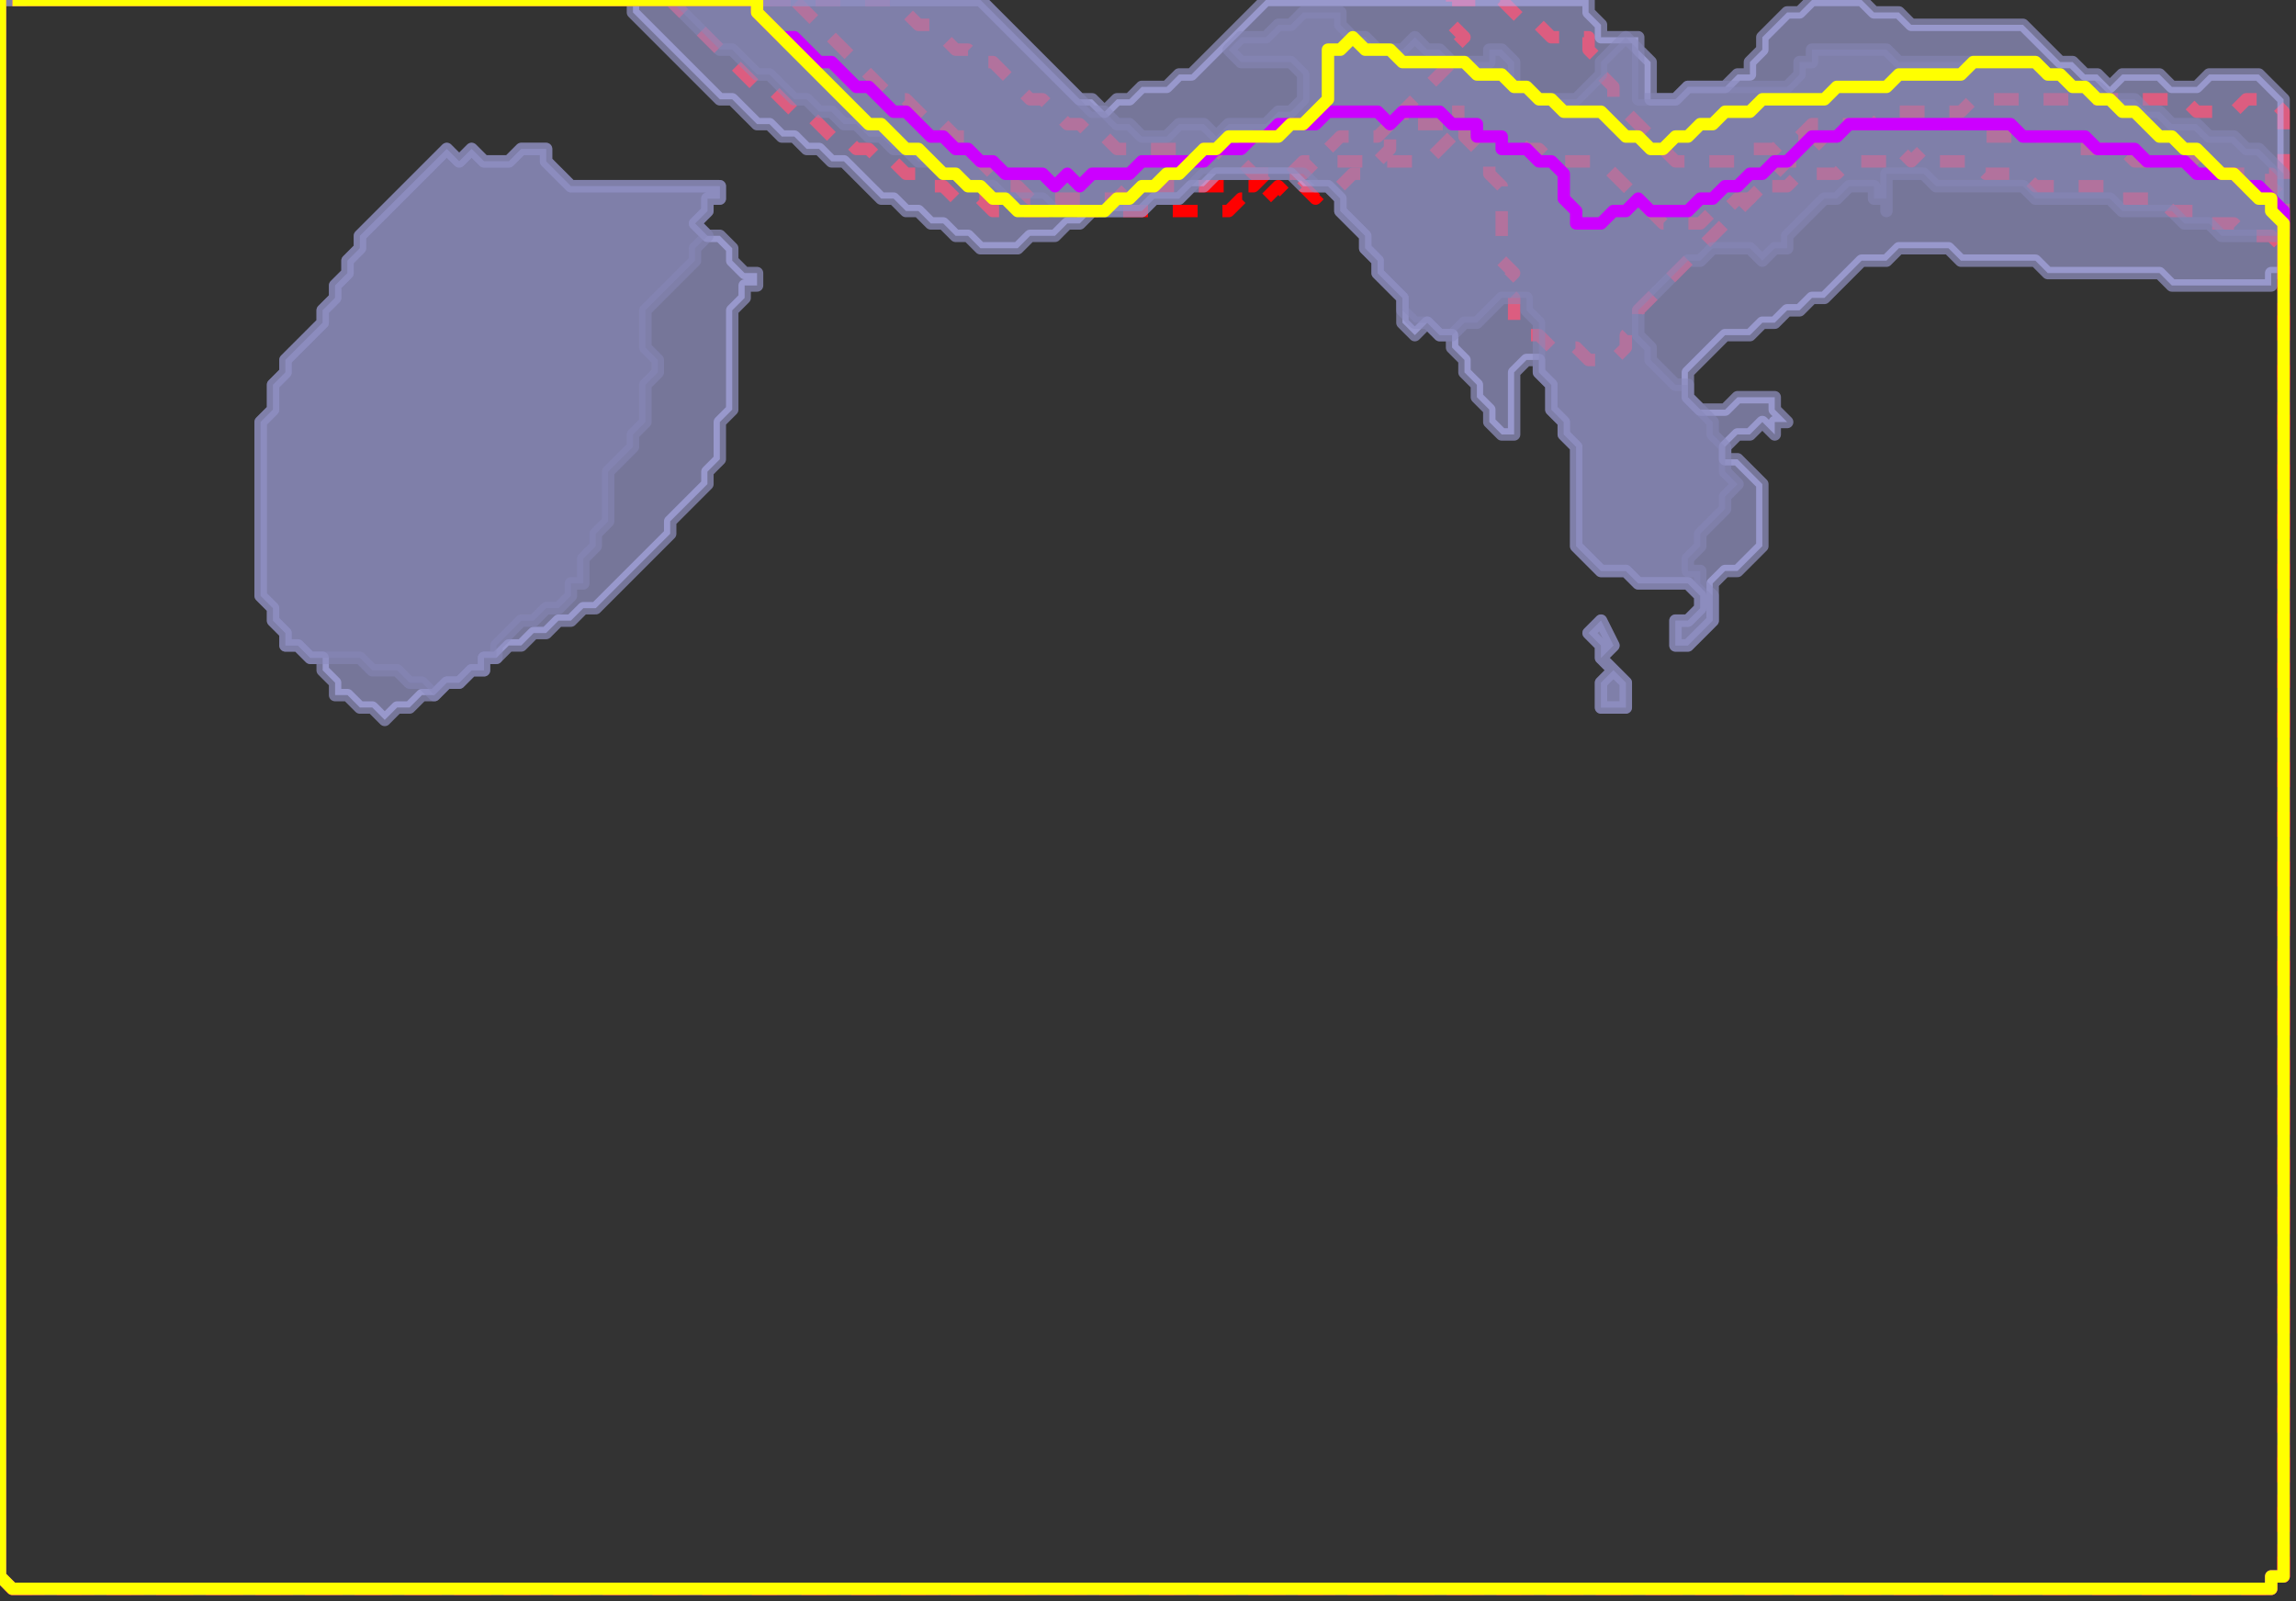 <?xml version="1.0" standalone="no"?>
<!DOCTYPE svg PUBLIC "-//W3C//DTD SVG 1.1//EN"
  "http://www.w3.org/Graphics/SVG/1.1/DTD/svg11.dtd">
<svg width="185" height="129" 
     xmlns="http://www.w3.org/2000/svg" xmlns:xlink= "http://www.w3.org/1999/xlink" version="1.1">

<rect width="100%" height="100%" fill="#333333" stroke="none"/>

<path stroke-dasharray="2,2" fill = "none" d="M0,0
            L0, 1
            L0, 2
            L0, 3
            L0, 4
            L0, 5
            L0, 6
            L0, 7
            L0, 8
            L0, 9
            L0, 10
            L0, 11
            L0, 12
            L0, 13
            L0, 14
            L0, 15
            L0, 16
            L0, 17
            L0, 18
            L0, 19
            L0, 20
            L0, 21
            L0, 22
            L0, 23
            L0, 24
            L0, 25
            L0, 26
            L0, 27
            L0, 28
            L0, 29
            L0, 30
            L0, 31
            L0, 32
            L0, 33
            L0, 34
            L0, 35
            L0, 36
            L0, 37
            L0, 38
            L0, 39
            L0, 40
            L0, 41
            L0, 42
            L0, 43
            L0, 44
            L0, 45
            L0, 46
            L0, 47
            L0, 48
            L0, 49
            L0, 50
            L0, 51
            L0, 52
            L0, 53
            L0, 54
            L0, 55
            L0, 56
            L0, 57
            L0, 58
            L0, 59
            L0, 60
            L0, 61
            L0, 62
            L0, 63
            L0, 64
            L0, 65
            L0, 66
            L0, 67
            L0, 68
            L0, 69
            L0, 70
            L0, 71
            L0, 72
            L0, 73
            L0, 74
            L0, 75
            L0, 76
            L0, 77
            L0, 78
            L0, 79
            L0, 80
            L0, 81
            L0, 82
            L0, 83
            L0, 84
            L0, 85
            L0, 86
            L0, 87
            L0, 88
            L0, 89
            L0, 90
            L0, 91
            L0, 92
            L0, 93
            L0, 94
            L0, 95
            L0, 96
            L0, 97
            L0, 98
            L0, 99
            L0, 100
            L0, 101
            L0, 102
            L0, 103
            L0, 104
            L0, 105
            L0, 106
            L0, 107
            L0, 108
            L0, 109
            L0, 110
            L0, 111
            L0, 112
            L0, 113
            L0, 114
            L0, 115
            L0, 116
            L0, 117
            L0, 118
            L0, 119
            L0, 120
            L0, 121
            L0, 122
            L0, 123
            L0, 124
            L0, 125
            L0, 126
            L0, 127
            L0, 127
            L1, 128
            L2, 128
            L3, 128
            L4, 128
            L5, 128
            L6, 128
            L7, 128
            L8, 128
            L9, 128
            L10, 128
            L11, 128
            L12, 128
            L13, 128
            L14, 128
            L15, 128
            L16, 128
            L17, 128
            L18, 128
            L19, 128
            L20, 128
            L21, 128
            L22, 128
            L23, 128
            L24, 128
            L25, 128
            L26, 128
            L27, 128
            L28, 128
            L29, 128
            L30, 128
            L31, 128
            L32, 128
            L33, 128
            L34, 128
            L35, 128
            L36, 128
            L37, 128
            L38, 128
            L39, 128
            L40, 128
            L41, 128
            L42, 128
            L43, 128
            L44, 128
            L45, 128
            L46, 128
            L47, 128
            L48, 128
            L49, 128
            L50, 128
            L51, 128
            L52, 128
            L53, 128
            L54, 128
            L55, 128
            L56, 128
            L57, 128
            L58, 128
            L59, 128
            L60, 128
            L61, 128
            L62, 128
            L63, 128
            L64, 128
            L65, 128
            L66, 128
            L67, 128
            L68, 128
            L69, 128
            L70, 128
            L71, 128
            L72, 128
            L73, 128
            L74, 128
            L75, 128
            L76, 128
            L77, 128
            L78, 128
            L79, 128
            L80, 128
            L81, 128
            L82, 128
            L83, 128
            L84, 128
            L85, 128
            L86, 128
            L87, 128
            L88, 128
            L89, 128
            L90, 128
            L91, 128
            L92, 128
            L93, 128
            L94, 128
            L95, 128
            L96, 128
            L97, 128
            L98, 128
            L99, 128
            L100, 128
            L101, 128
            L102, 128
            L103, 128
            L104, 128
            L105, 128
            L106, 128
            L107, 128
            L108, 128
            L109, 128
            L110, 128
            L111, 128
            L112, 128
            L113, 128
            L114, 128
            L115, 128
            L116, 128
            L117, 128
            L118, 128
            L119, 128
            L120, 128
            L121, 128
            L122, 128
            L123, 128
            L124, 128
            L125, 128
            L126, 128
            L127, 128
            L128, 128
            L129, 128
            L130, 128
            L131, 128
            L132, 128
            L133, 128
            L134, 128
            L135, 128
            L136, 128
            L137, 128
            L138, 128
            L139, 128
            L140, 128
            L141, 128
            L142, 128
            L143, 128
            L144, 128
            L145, 128
            L146, 128
            L147, 128
            L148, 128
            L149, 128
            L150, 128
            L151, 128
            L152, 128
            L153, 128
            L154, 128
            L155, 128
            L156, 128
            L157, 128
            L158, 128
            L159, 128
            L160, 128
            L161, 128
            L162, 128
            L163, 128
            L164, 128
            L165, 128
            L166, 128
            L167, 128
            L168, 128
            L169, 128
            L170, 128
            L171, 128
            L172, 128
            L173, 128
            L174, 128
            L175, 128
            L176, 128
            L177, 128
            L178, 128
            L179, 128
            L180, 128
            L181, 128
            L182, 128
            L183, 128
            L183, 127
            L184, 127
            L184, 126
            L184, 125
            L184, 124
            L184, 123
            L184, 122
            L184, 121
            L184, 120
            L184, 119
            L184, 118
            L184, 117
            L184, 116
            L184, 115
            L184, 114
            L184, 113
            L184, 112
            L184, 111
            L184, 110
            L184, 109
            L184, 108
            L184, 107
            L184, 106
            L184, 105
            L184, 104
            L184, 103
            L184, 102
            L184, 101
            L184, 100
            L184, 99
            L184, 98
            L184, 97
            L184, 96
            L184, 95
            L184, 94
            L184, 93
            L184, 92
            L184, 91
            L184, 90
            L184, 89
            L184, 88
            L184, 87
            L184, 86
            L184, 85
            L184, 84
            L184, 83
            L184, 82
            L184, 81
            L184, 80
            L184, 79
            L184, 78
            L184, 77
            L184, 76
            L184, 75
            L184, 74
            L184, 73
            L184, 72
            L184, 71
            L184, 70
            L184, 69
            L184, 68
            L184, 67
            L184, 66
            L184, 65
            L184, 64
            L184, 63
            L184, 62
            L184, 61
            L184, 60
            L184, 59
            L184, 58
            L184, 57
            L184, 56
            L184, 55
            L184, 54
            L184, 53
            L184, 52
            L184, 51
            L184, 50
            L184, 49
            L184, 48
            L184, 47
            L184, 46
            L184, 45
            L184, 44
            L184, 43
            L184, 42
            L184, 41
            L184, 40
            L184, 39
            L184, 38
            L184, 37
            L184, 36
            L184, 35
            L184, 34
            L184, 33
            L184, 32
            L184, 31
            L184, 30
            L184, 29
            L184, 28
            L184, 27
            L184, 26
            L184, 25
            L184, 24
            L184, 23
            L184, 22
            L184, 21
            L184, 20
            L184, 19
            L184, 18
            L184, 17
            L184, 16
            L183, 15
            L183, 14
            L182, 14
            L181, 14
            L180, 14
            L179, 14
            L178, 14
            L177, 13
            L176, 13
            L175, 13
            L174, 13
            L173, 13
            L172, 13
            L171, 12
            L170, 12
            L169, 12
            L168, 12
            L167, 12
            L166, 11
            L165, 11
            L164, 11
            L163, 11
            L162, 11
            L161, 11
            L160, 11
            L159, 10
            L158, 10
            L157, 10
            L156, 10
            L155, 10
            L154, 10
            L153, 10
            L152, 10
            L151, 10
            L150, 10
            L149, 10
            L148, 10
            L147, 10
            L146, 10
            L145, 11
            L144, 11
            L143, 12
            L142, 12
            L141, 12
            L140, 13
            L139, 13
            L138, 13
            L137, 13
            L136, 13
            L135, 13
            L134, 12
            L133, 11
            L132, 10
            L131, 9
            L130, 8
            L130, 7
            L129, 6
            L129, 5
            L128, 4
            L128, 3
            L127, 3
            L126, 3
            L125, 3
            L124, 2
            L123, 2
            L122, 1
            L121, 0
            L120, 0
            L119, 0
            L118, 0
            L117, 0
            L117, 0
            L117, 1
            L117, 2
            L118, 3
            L117, 4
            L117, 5
            L116, 6
            L115, 7
            L115, 7
            L114, 8
            L113, 9
            L113, 10
            L112, 11
            L112, 12
            L111, 13
            L110, 14
            L109, 14
            L108, 15
            L107, 15
            L106, 16
            L105, 15
            L104, 16
            L103, 15
            L102, 16
            L101, 16
            L100, 16
            L99, 17
            L98, 17
            L97, 17
            L96, 17
            L95, 17
            L94, 17
            L93, 17
            L92, 17
            L91, 17
            L90, 17
            L89, 17
            L88, 17
            L87, 17
            L86, 17
            L85, 17
            L84, 17
            L83, 17
            L82, 17
            L81, 17
            L80, 17
            L79, 16
            L78, 16
            L77, 16
            L76, 15
            L75, 15
            L74, 14
            L73, 14
            L72, 13
            L71, 13
            L70, 12
            L69, 12
            L68, 11
            L67, 11
            L66, 10
            L65, 9
            L64, 9
            L63, 8
            L62, 7
            L61, 7
            L60, 6
            L59, 5
            L58, 4
            L57, 3
            L56, 2
            L55, 1
            L54, 0
            L53, 0
            L52, 0
            L51, 0
            L50, 0
            L49, 0
            L48, 0
            L47, 0
            L46, 0
            L45, 0
            L44, 0
            L43, 0
            L42, 0
            L41, 0
            L40, 0
            L39, 0
            L38, 0
            L37, 0
            L36, 0
            L35, 0
            L34, 0
            L33, 0
            L32, 0
            L31, 0
            L30, 0
            L29, 0
            L28, 0
            L27, 0
            L26, 0
            L25, 0
            L24, 0
            L23, 0
            L22, 0
            L21, 0
            L20, 0
            L19, 0
            L18, 0
            L17, 0
            L16, 0
            L15, 0
            L14, 0
            L13, 0
            L12, 0
            L11, 0
            L10, 0
            L9, 0
            L8, 0
            L7, 0
            L6, 0
            L5, 0
            L4, 0
            L3, 0
            L1, 0
            L1, 0"
            stroke = "red" stroke-width = "1" stroke-linejoin="round"/>
<path stroke-dasharray="2,2" fill = "none" d="M0,1
            L0, 2
            L0, 3
            L0, 4
            L0, 5
            L0, 6
            L0, 7
            L0, 8
            L0, 9
            L0, 10
            L0, 11
            L0, 12
            L0, 13
            L0, 14
            L0, 15
            L0, 16
            L0, 17
            L0, 18
            L0, 19
            L0, 20
            L0, 21
            L0, 22
            L0, 23
            L0, 24
            L0, 25
            L0, 26
            L0, 27
            L0, 28
            L0, 29
            L0, 30
            L0, 31
            L0, 32
            L0, 33
            L0, 34
            L0, 35
            L0, 36
            L0, 37
            L0, 38
            L0, 39
            L0, 40
            L0, 41
            L0, 42
            L0, 43
            L0, 44
            L0, 45
            L0, 46
            L0, 47
            L0, 48
            L0, 49
            L0, 50
            L0, 51
            L0, 52
            L0, 53
            L0, 54
            L0, 55
            L0, 56
            L0, 57
            L0, 58
            L0, 59
            L0, 60
            L0, 61
            L0, 62
            L0, 63
            L0, 64
            L0, 65
            L0, 66
            L0, 67
            L0, 68
            L0, 69
            L0, 70
            L0, 71
            L0, 72
            L0, 73
            L0, 74
            L0, 75
            L0, 76
            L0, 77
            L0, 78
            L0, 79
            L0, 80
            L0, 81
            L0, 82
            L0, 83
            L0, 84
            L0, 85
            L0, 86
            L0, 87
            L0, 88
            L0, 89
            L0, 90
            L0, 91
            L0, 92
            L0, 93
            L0, 94
            L0, 95
            L0, 96
            L0, 97
            L0, 98
            L0, 99
            L0, 100
            L0, 101
            L0, 102
            L0, 103
            L0, 104
            L0, 105
            L0, 106
            L0, 107
            L0, 108
            L0, 109
            L0, 110
            L0, 111
            L0, 112
            L0, 113
            L0, 114
            L0, 115
            L0, 116
            L0, 117
            L0, 118
            L0, 119
            L0, 120
            L0, 121
            L0, 122
            L0, 123
            L0, 124
            L0, 125
            L0, 126
            L0, 127
            L0, 127
            L1, 128
            L2, 128
            L3, 128
            L4, 128
            L5, 128
            L6, 128
            L7, 128
            L8, 128
            L9, 128
            L10, 128
            L11, 128
            L12, 128
            L13, 128
            L14, 128
            L15, 128
            L16, 128
            L17, 128
            L18, 128
            L19, 128
            L20, 128
            L21, 128
            L22, 128
            L23, 128
            L24, 128
            L25, 128
            L26, 128
            L27, 128
            L28, 128
            L29, 128
            L30, 128
            L31, 128
            L32, 128
            L33, 128
            L34, 128
            L35, 128
            L36, 128
            L37, 128
            L38, 128
            L39, 128
            L40, 128
            L41, 128
            L42, 128
            L43, 128
            L44, 128
            L45, 128
            L46, 128
            L47, 128
            L48, 128
            L49, 128
            L50, 128
            L51, 128
            L52, 128
            L53, 128
            L54, 128
            L55, 128
            L56, 128
            L57, 128
            L58, 128
            L59, 128
            L60, 128
            L61, 128
            L62, 128
            L63, 128
            L64, 128
            L65, 128
            L66, 128
            L67, 128
            L68, 128
            L69, 128
            L70, 128
            L71, 128
            L72, 128
            L73, 128
            L74, 128
            L75, 128
            L76, 128
            L77, 128
            L78, 128
            L79, 128
            L80, 128
            L81, 128
            L82, 128
            L83, 128
            L84, 128
            L85, 128
            L86, 128
            L87, 128
            L88, 128
            L89, 128
            L90, 128
            L91, 128
            L92, 128
            L93, 128
            L94, 128
            L95, 128
            L96, 128
            L97, 128
            L98, 128
            L99, 128
            L100, 128
            L101, 128
            L102, 128
            L103, 128
            L104, 128
            L105, 128
            L106, 128
            L107, 128
            L108, 128
            L109, 128
            L110, 128
            L111, 128
            L112, 128
            L113, 128
            L114, 128
            L115, 128
            L116, 128
            L117, 128
            L118, 128
            L119, 128
            L120, 128
            L121, 128
            L122, 128
            L123, 128
            L124, 128
            L125, 128
            L126, 128
            L127, 128
            L128, 128
            L129, 128
            L130, 128
            L131, 128
            L132, 128
            L133, 128
            L134, 128
            L135, 128
            L136, 128
            L137, 128
            L138, 128
            L139, 128
            L140, 128
            L141, 128
            L142, 128
            L143, 128
            L144, 128
            L145, 128
            L146, 128
            L147, 128
            L148, 128
            L149, 128
            L150, 128
            L151, 128
            L152, 128
            L153, 128
            L154, 128
            L155, 128
            L156, 128
            L157, 128
            L158, 128
            L159, 128
            L160, 128
            L161, 128
            L162, 128
            L163, 128
            L164, 128
            L165, 128
            L166, 128
            L167, 128
            L168, 128
            L169, 128
            L170, 128
            L171, 128
            L172, 128
            L173, 128
            L174, 128
            L175, 128
            L176, 128
            L177, 128
            L178, 128
            L179, 128
            L180, 128
            L181, 128
            L182, 128
            L183, 128
            L183, 127
            L184, 127
            L184, 126
            L184, 125
            L184, 124
            L184, 123
            L184, 122
            L184, 121
            L184, 120
            L184, 119
            L184, 118
            L184, 117
            L184, 116
            L184, 115
            L184, 114
            L184, 113
            L184, 112
            L184, 111
            L184, 110
            L184, 109
            L184, 108
            L184, 107
            L184, 106
            L184, 105
            L184, 104
            L184, 103
            L184, 102
            L184, 101
            L184, 100
            L184, 99
            L184, 98
            L184, 97
            L184, 96
            L184, 95
            L184, 94
            L184, 93
            L184, 92
            L184, 91
            L184, 90
            L184, 89
            L184, 88
            L184, 87
            L184, 86
            L184, 85
            L184, 84
            L184, 83
            L184, 82
            L184, 81
            L184, 80
            L184, 79
            L184, 78
            L184, 77
            L184, 76
            L184, 75
            L184, 74
            L184, 73
            L184, 72
            L184, 71
            L184, 70
            L184, 69
            L184, 68
            L184, 67
            L184, 66
            L184, 65
            L184, 64
            L184, 63
            L184, 62
            L184, 61
            L184, 60
            L184, 59
            L184, 58
            L184, 57
            L184, 56
            L184, 55
            L184, 54
            L184, 53
            L184, 52
            L184, 51
            L184, 50
            L184, 49
            L184, 48
            L184, 47
            L184, 46
            L184, 45
            L184, 44
            L184, 43
            L184, 42
            L184, 41
            L184, 40
            L184, 39
            L184, 38
            L184, 37
            L184, 36
            L184, 35
            L184, 34
            L184, 33
            L184, 32
            L184, 31
            L184, 30
            L184, 29
            L184, 28
            L184, 27
            L184, 26
            L184, 25
            L184, 24
            L184, 23
            L184, 22
            L184, 21
            L184, 20
            L184, 19
            L184, 18
            L184, 17
            L184, 16
            L184, 15
            L184, 14
            L184, 13
            L184, 12
            L184, 11
            L184, 10
            L184, 9
            L183, 8
            L183, 8
            L182, 8
            L181, 8
            L180, 9
            L179, 9
            L178, 9
            L177, 9
            L176, 8
            L175, 8
            L174, 8
            L173, 8
            L172, 8
            L171, 8
            L170, 8
            L169, 8
            L168, 8
            L167, 8
            L166, 8
            L165, 8
            L164, 8
            L163, 8
            L162, 8
            L161, 8
            L160, 8
            L159, 8
            L158, 9
            L157, 9
            L156, 9
            L155, 9
            L154, 9
            L153, 9
            L152, 9
            L151, 10
            L150, 10
            L149, 10
            L148, 11
            L147, 11
            L146, 12
            L145, 13
            L144, 13
            L143, 14
            L142, 15
            L141, 16
            L140, 17
            L139, 18
            L138, 19
            L137, 20
            L136, 21
            L135, 22
            L134, 23
            L134, 23
            L133, 24
            L132, 25
            L132, 26
            L131, 27
            L131, 28
            L130, 29
            L130, 29
            L129, 29
            L128, 29
            L127, 28
            L127, 28
            L126, 28
            L125, 28
            L124, 27
            L123, 27
            L122, 26
            L122, 25
            L122, 24
            L121, 23
            L122, 22
            L121, 21
            L121, 20
            L121, 19
            L121, 18
            L121, 17
            L121, 16
            L121, 15
            L120, 14
            L120, 13
            L119, 12
            L118, 11
            L118, 10
            L117, 10
            L116, 10
            L115, 10
            L114, 10
            L113, 10
            L112, 10
            L111, 11
            L110, 11
            L109, 11
            L108, 11
            L107, 12
            L106, 13
            L105, 13
            L104, 14
            L103, 14
            L102, 14
            L101, 14
            L100, 13
            L99, 13
            L98, 12
            L97, 12
            L96, 12
            L95, 12
            L94, 12
            L93, 12
            L92, 12
            L91, 12
            L90, 12
            L89, 11
            L88, 11
            L87, 10
            L86, 10
            L85, 9
            L84, 8
            L83, 8
            L82, 7
            L81, 6
            L80, 5
            L79, 5
            L78, 4
            L77, 4
            L76, 3
            L75, 2
            L74, 2
            L73, 1
            L72, 0
            L71, 0
            L70, 0
            L69, 0
            L68, 0
            L67, 0
            L66, 0
            L65, 0
            L64, 0
            L63, 0
            L62, 0
            L61, 0
            L60, 0
            L59, 0
            L58, 0
            L57, 0
            L56, 0
            L55, 0
            L54, 0
            L53, 0
            L52, 0
            L51, 0
            L50, 0
            L49, 0
            L48, 0
            L47, 0
            L46, 0
            L45, 0
            L44, 0
            L43, 0
            L42, 0
            L41, 0
            L40, 0
            L39, 0
            L38, 0
            L37, 0
            L36, 0
            L35, 0
            L34, 0
            L33, 0
            L32, 0
            L31, 0
            L30, 0
            L29, 0
            L28, 0
            L27, 0
            L26, 0
            L25, 0
            L24, 0
            L23, 0
            L22, 0
            L21, 0
            L20, 0
            L19, 0
            L18, 0
            L17, 0
            L16, 0
            L15, 0
            L14, 0
            L13, 0
            L12, 0
            L11, 0
            L10, 0
            L9, 0
            L8, 0
            L7, 0
            L6, 0
            L5, 0
            L4, 0
            L3, 0
            L1, 0
            L1, 0"
            stroke = "red" stroke-width = "1" stroke-linejoin="round"/>
<path stroke-dasharray="2,2" fill = "none" d="M0,0
            L0, 1
            L0, 2
            L0, 3
            L0, 4
            L0, 5
            L0, 6
            L0, 7
            L0, 8
            L0, 9
            L0, 10
            L0, 11
            L0, 12
            L0, 13
            L0, 14
            L0, 15
            L0, 16
            L0, 17
            L0, 18
            L0, 19
            L0, 20
            L0, 21
            L0, 22
            L0, 23
            L0, 24
            L0, 25
            L0, 26
            L0, 27
            L0, 28
            L0, 29
            L0, 30
            L0, 31
            L0, 32
            L0, 33
            L0, 34
            L0, 35
            L0, 36
            L0, 37
            L0, 38
            L0, 39
            L0, 40
            L0, 41
            L0, 42
            L0, 43
            L0, 44
            L0, 45
            L0, 46
            L0, 47
            L0, 48
            L0, 49
            L0, 50
            L0, 51
            L0, 52
            L0, 53
            L0, 54
            L0, 55
            L0, 56
            L0, 57
            L0, 58
            L0, 59
            L0, 60
            L0, 61
            L0, 62
            L0, 63
            L0, 64
            L0, 65
            L0, 66
            L0, 67
            L0, 68
            L0, 69
            L0, 70
            L0, 71
            L0, 72
            L0, 73
            L0, 74
            L0, 75
            L0, 76
            L0, 77
            L0, 78
            L0, 79
            L0, 80
            L0, 81
            L0, 82
            L0, 83
            L0, 84
            L0, 85
            L0, 86
            L0, 87
            L0, 88
            L0, 89
            L0, 90
            L0, 91
            L0, 92
            L0, 93
            L0, 94
            L0, 95
            L0, 96
            L0, 97
            L0, 98
            L0, 99
            L0, 100
            L0, 101
            L0, 102
            L0, 103
            L0, 104
            L0, 105
            L0, 106
            L0, 107
            L0, 108
            L0, 109
            L0, 110
            L0, 111
            L0, 112
            L0, 113
            L0, 114
            L0, 115
            L0, 116
            L0, 117
            L0, 118
            L0, 119
            L0, 120
            L0, 121
            L0, 122
            L0, 123
            L0, 124
            L0, 125
            L0, 126
            L0, 127
            L0, 127
            L1, 128
            L2, 128
            L3, 128
            L4, 128
            L5, 128
            L6, 128
            L7, 128
            L8, 128
            L9, 128
            L10, 128
            L11, 128
            L12, 128
            L13, 128
            L14, 128
            L15, 128
            L16, 128
            L17, 128
            L18, 128
            L19, 128
            L20, 128
            L21, 128
            L22, 128
            L23, 128
            L24, 128
            L25, 128
            L26, 128
            L27, 128
            L28, 128
            L29, 128
            L30, 128
            L31, 128
            L32, 128
            L33, 128
            L34, 128
            L35, 128
            L36, 128
            L37, 128
            L38, 128
            L39, 128
            L40, 128
            L41, 128
            L42, 128
            L43, 128
            L44, 128
            L45, 128
            L46, 128
            L47, 128
            L48, 128
            L49, 128
            L50, 128
            L51, 128
            L52, 128
            L53, 128
            L54, 128
            L55, 128
            L56, 128
            L57, 128
            L58, 128
            L59, 128
            L60, 128
            L61, 128
            L62, 128
            L63, 128
            L64, 128
            L65, 128
            L66, 128
            L67, 128
            L68, 128
            L69, 128
            L70, 128
            L71, 128
            L72, 128
            L73, 128
            L74, 128
            L75, 128
            L76, 128
            L77, 128
            L78, 128
            L79, 128
            L80, 128
            L81, 128
            L82, 128
            L83, 128
            L84, 128
            L85, 128
            L86, 128
            L87, 128
            L88, 128
            L89, 128
            L90, 128
            L91, 128
            L92, 128
            L93, 128
            L94, 128
            L95, 128
            L96, 128
            L97, 128
            L98, 128
            L99, 128
            L100, 128
            L101, 128
            L102, 128
            L103, 128
            L104, 128
            L105, 128
            L106, 128
            L107, 128
            L108, 128
            L109, 128
            L110, 128
            L111, 128
            L112, 128
            L113, 128
            L114, 128
            L115, 128
            L116, 128
            L117, 128
            L118, 128
            L119, 128
            L120, 128
            L121, 128
            L122, 128
            L123, 128
            L124, 128
            L125, 128
            L126, 128
            L127, 128
            L128, 128
            L129, 128
            L130, 128
            L131, 128
            L132, 128
            L133, 128
            L134, 128
            L135, 128
            L136, 128
            L137, 128
            L138, 128
            L139, 128
            L140, 128
            L141, 128
            L142, 128
            L143, 128
            L144, 128
            L145, 128
            L146, 128
            L147, 128
            L148, 128
            L149, 128
            L150, 128
            L151, 128
            L152, 128
            L153, 128
            L154, 128
            L155, 128
            L156, 128
            L157, 128
            L158, 128
            L159, 128
            L160, 128
            L161, 128
            L162, 128
            L163, 128
            L164, 128
            L165, 128
            L166, 128
            L167, 128
            L168, 128
            L169, 128
            L170, 128
            L171, 128
            L172, 128
            L173, 128
            L174, 128
            L175, 128
            L176, 128
            L177, 128
            L178, 128
            L179, 128
            L180, 128
            L181, 128
            L182, 128
            L183, 128
            L183, 127
            L184, 127
            L184, 126
            L184, 125
            L184, 124
            L184, 123
            L184, 122
            L184, 121
            L184, 120
            L184, 119
            L184, 118
            L184, 117
            L184, 116
            L184, 115
            L184, 114
            L184, 113
            L184, 112
            L184, 111
            L184, 110
            L184, 109
            L184, 108
            L184, 107
            L184, 106
            L184, 105
            L184, 104
            L184, 103
            L184, 102
            L184, 101
            L184, 100
            L184, 99
            L184, 98
            L184, 97
            L184, 96
            L184, 95
            L184, 94
            L184, 93
            L184, 92
            L184, 91
            L184, 90
            L184, 89
            L184, 88
            L184, 87
            L184, 86
            L184, 85
            L184, 84
            L184, 83
            L184, 82
            L184, 81
            L184, 80
            L184, 79
            L184, 78
            L184, 77
            L184, 76
            L184, 75
            L184, 74
            L184, 73
            L184, 72
            L184, 71
            L184, 70
            L184, 69
            L184, 68
            L184, 67
            L184, 66
            L184, 65
            L184, 64
            L184, 63
            L184, 62
            L184, 61
            L184, 60
            L184, 59
            L184, 58
            L184, 57
            L184, 56
            L184, 55
            L184, 54
            L184, 53
            L184, 52
            L184, 51
            L184, 50
            L184, 49
            L184, 48
            L184, 47
            L184, 46
            L184, 45
            L184, 44
            L184, 43
            L184, 42
            L184, 41
            L184, 40
            L184, 39
            L184, 38
            L184, 37
            L184, 36
            L184, 35
            L184, 34
            L184, 33
            L184, 32
            L184, 31
            L184, 30
            L184, 29
            L184, 28
            L184, 27
            L184, 26
            L184, 25
            L184, 24
            L184, 23
            L184, 22
            L184, 21
            L184, 20
            L183, 19
            L183, 19
            L182, 19
            L181, 19
            L180, 18
            L179, 18
            L178, 18
            L177, 17
            L176, 17
            L175, 17
            L174, 16
            L173, 16
            L172, 16
            L171, 16
            L170, 15
            L169, 15
            L168, 15
            L167, 15
            L166, 15
            L165, 15
            L164, 15
            L163, 14
            L162, 14
            L161, 14
            L160, 14
            L159, 13
            L158, 13
            L157, 13
            L156, 13
            L155, 12
            L154, 13
            L153, 12
            L152, 13
            L151, 13
            L150, 13
            L149, 13
            L148, 14
            L147, 14
            L146, 14
            L145, 14
            L144, 15
            L143, 15
            L142, 15
            L141, 16
            L140, 16
            L139, 17
            L138, 17
            L137, 18
            L136, 18
            L135, 18
            L134, 18
            L133, 17
            L132, 16
            L131, 15
            L130, 14
            L130, 14
            L129, 13
            L128, 13
            L127, 13
            L126, 13
            L125, 13
            L124, 12
            L123, 12
            L122, 11
            L121, 11
            L120, 11
            L119, 11
            L118, 11
            L117, 11
            L116, 12
            L115, 13
            L114, 13
            L113, 13
            L112, 13
            L111, 13
            L110, 13
            L109, 13
            L108, 13
            L107, 13
            L106, 13
            L105, 14
            L104, 14
            L103, 14
            L102, 14
            L101, 15
            L100, 15
            L99, 15
            L98, 15
            L97, 15
            L96, 15
            L95, 15
            L94, 15
            L93, 15
            L92, 15
            L91, 15
            L90, 16
            L89, 16
            L88, 16
            L87, 16
            L86, 16
            L85, 16
            L84, 16
            L83, 16
            L82, 15
            L81, 15
            L80, 14
            L79, 13
            L78, 12
            L78, 11
            L77, 11
            L76, 10
            L75, 10
            L74, 9
            L73, 8
            L72, 8
            L71, 7
            L70, 6
            L69, 5
            L68, 4
            L67, 3
            L66, 2
            L65, 1
            L64, 0
            L63, 0
            L62, 0
            L61, 0
            L60, 0
            L59, 0
            L58, 0
            L57, 0
            L56, 0
            L55, 0
            L54, 0
            L53, 0
            L52, 0
            L51, 0
            L50, 0
            L49, 0
            L48, 0
            L47, 0
            L46, 0
            L45, 0
            L44, 0
            L43, 0
            L42, 0
            L41, 0
            L40, 0
            L39, 0
            L38, 0
            L37, 0
            L36, 0
            L35, 0
            L34, 0
            L33, 0
            L32, 0
            L31, 0
            L30, 0
            L29, 0
            L28, 0
            L27, 0
            L26, 0
            L25, 0
            L24, 0
            L23, 0
            L22, 0
            L21, 0
            L20, 0
            L19, 0
            L18, 0
            L17, 0
            L16, 0
            L15, 0
            L14, 0
            L13, 0
            L12, 0
            L11, 0
            L10, 0
            L9, 0
            L8, 0
            L7, 0
            L6, 0
            L5, 0
            L4, 0
            L3, 0
            L1, 0
            L1, 0"
            stroke = "red" stroke-width = "1" stroke-linejoin="round"/>
<path stroke-dasharray="2,2" fill = "none" d="M117,9
            L118, 9
            L118, 9"
            stroke = "red" stroke-width = "1" stroke-linejoin="round"/>

<polygon fill="#bbbbff" stroke="#bbbbff" stroke-width="1" stroke-linejoin="round" stroke-opacity="0.5" fill-opacity="0.5"
    points="0,0
     0,0
     1,0
     2,0
     2,0
     1,0
      1,0"/>

<polygon fill="#bbbbff" stroke="#bbbbff" stroke-width="1" stroke-linejoin="round" stroke-opacity="0.5" fill-opacity="0.5"
    points="21,34
     21,35
     21,36
     21,37
     21,38
     21,39
     21,40
     21,41
     21,42
     21,43
     21,44
     21,45
     21,46
     21,47
     21,48
     22,49
     22,50
     23,51
     23,52
     24,52
     25,53
     26,53
     26,54
     27,55
     27,56
     28,56
     29,57
     30,57
     31,58
     32,57
     33,57
     34,56
     35,56
     36,55
     37,55
     38,54
     39,54
     39,53
     40,53
     41,52
     42,52
     43,51
     44,51
     45,50
     46,50
     47,49
     48,49
     49,48
     50,47
     51,46
     52,45
     52,45
     53,44
     54,43
     54,42
     55,41
     56,40
     57,39
     57,38
     58,37
     58,36
     58,35
     58,34
     59,33
     59,32
     59,31
     59,30
     59,29
     59,28
     59,27
     59,26
     59,25
     60,24
     60,23
     61,23
     61,23
     61,22
     60,22
     59,21
     59,20
     58,19
     57,19
     56,18
     57,17
     57,16
     58,16
     58,15
     58,15
     58,15
     57,15
     56,15
     55,15
     54,15
     53,15
     52,15
     51,15
     50,15
     49,15
     48,15
     47,15
     46,15
     45,14
     45,14
     44,13
     44,12
     44,12
     43,12
     42,12
     41,13
     40,13
     39,13
     38,12
     37,13
     36,12
     35,13
     34,14
     33,15
     32,16
     31,17
     30,18
     29,19
     29,20
     28,21
     28,22
     27,23
     27,24
     26,25
     26,26
     25,27
     24,28
     23,29
     23,30
     22,31
     22,33
      22,33"/>

<polygon fill="#bbbbff" stroke="#bbbbff" stroke-width="1" stroke-linejoin="round" stroke-opacity="0.5" fill-opacity="0.5"
    points="51,0
     51,1
     52,2
     53,3
     54,4
     55,5
     56,6
     57,7
     58,8
     59,8
     60,9
     61,10
     62,10
     63,11
     64,11
     65,12
     66,12
     67,13
     68,13
     69,14
     70,15
     71,16
     72,16
     73,17
     74,17
     75,18
     76,18
     77,19
     78,19
     79,20
     80,20
     81,20
     82,20
     83,19
     84,19
     85,19
     86,18
     87,18
     88,17
     89,17
     90,17
     91,17
     92,17
     93,16
     94,16
     95,16
     96,15
     97,15
     98,14
     99,14
     100,14
     101,14
     102,14
     103,14
     104,14
     105,15
     106,15
     107,15
     108,16
     108,17
     109,18
     110,19
     110,20
     111,21
     111,22
     112,23
     113,24
     113,25
     113,26
     113,26
     114,27
     115,26
     116,27
     117,27
     117,28
     118,29
     118,30
     118,30
     119,31
     119,32
     120,33
     120,34
     121,35
     121,35
     121,35
     122,35
     122,34
     122,33
     122,32
     122,31
     122,30
     123,29
     124,29
     124,30
     125,31
     125,32
     125,33
     126,34
     126,35
     127,36
     127,37
     127,38
     127,39
     127,40
     127,41
     127,42
     127,43
     127,44
     128,45
     128,45
     129,46
     130,46
     131,46
     132,47
     133,47
     134,47
     135,47
     136,47
     137,48
     137,48
     137,49
     137,49
     136,50
     135,50
     135,51
     135,52
     135,52
     136,52
     137,51
     137,51
     138,50
     138,49
     138,48
     138,47
     139,46
     140,46
     141,45
     141,45
     142,44
     142,43
     142,42
     142,41
     142,40
     142,39
     141,38
     141,38
     140,37
     139,37
     139,36
     140,35
     141,35
     142,34
     143,35
     143,34
     144,34
     143,33
     143,32
     142,32
     141,32
     140,32
     139,33
     138,33
     137,33
     136,32
     136,31
     136,30
     137,29
     138,28
     139,27
     140,27
     141,27
     142,26
     143,26
     144,25
     145,25
     146,24
     147,24
     148,23
     149,22
     150,21
     151,21
     152,21
     153,20
     154,20
     155,20
     156,20
     157,20
     158,21
     159,21
     160,21
     161,21
     162,21
     163,21
     164,21
     165,22
     166,22
     167,22
     168,22
     169,22
     170,22
     171,22
     172,22
     173,22
     174,22
     175,23
     176,23
     177,23
     178,23
     179,23
     180,23
     181,23
     182,23
     183,23
     183,22
     184,22
     184,21
     184,20
     184,19
     184,18
     184,17
     184,16
     184,15
     184,14
     184,13
     184,12
     184,11
     184,10
     184,9
     184,8
     183,7
     183,7
     182,6
     181,6
     180,6
     179,6
     178,6
     177,7
     176,7
     175,7
     174,6
     173,6
     172,6
     171,6
     170,7
     169,6
     168,6
     167,5
     166,5
     165,4
     164,3
     163,2
     162,2
     161,2
     160,2
     159,2
     158,2
     157,2
     156,2
     155,2
     154,2
     153,1
     152,1
     151,1
     150,0
     149,0
     148,0
     147,0
     146,0
     145,1
     144,1
     143,2
     142,3
     142,4
     141,5
     141,6
     140,6
     139,7
     138,7
     137,7
     136,7
     135,8
     134,8
     133,8
     133,7
     133,6
     133,5
     132,4
     132,3
     131,3
     130,3
     129,3
     129,2
     128,1
     128,0
     127,0
     126,0
     125,0
     124,0
     123,0
     122,0
     121,0
     120,0
     119,0
     118,0
     117,0
     116,0
     115,0
     114,0
     113,0
     112,0
     111,0
     110,0
     109,0
     108,0
     107,0
     106,0
     105,0
     104,0
     103,0
     102,0
     101,1
     101,1
     100,2
     99,3
     98,4
     98,4
     97,5
     96,6
     95,6
     94,7
     93,7
     92,7
     91,8
     90,8
     89,9
     88,8
     87,8
     86,7
     85,6
     84,5
     83,4
     82,3
     81,2
     80,1
     79,0
     78,0
     77,0
     76,0
     75,0
     74,0
     73,0
     72,0
     71,0
     70,0
     69,0
     68,0
     67,0
     66,0
     65,0
     64,0
     63,0
     62,0
     61,0
     60,0
     59,0
     58,0
     57,0
     56,0
     55,0
     54,0
     52,0
      52,0"/>

<polygon fill="#bbbbff" stroke="#bbbbff" stroke-width="1" stroke-linejoin="round" stroke-opacity="0.5" fill-opacity="0.5"
    points="128,51
     128,51
     129,52
     129,53
     130,54
     129,55
     129,56
     129,57
     130,57
     130,57
     131,57
     131,56
     131,55
     131,55
     130,54
     130,54
     129,53
     130,52
     129,50
      129,50"/>

<polygon fill="#8888bb" stroke="#8888bb" stroke-width="1" stroke-linejoin="round" stroke-opacity="0.5" fill-opacity="0.5"
    points="0,0
     1,0
      1,0"/>

<polygon fill="#8888bb" stroke="#8888bb" stroke-width="1" stroke-linejoin="round" stroke-opacity="0.5" fill-opacity="0.5"
    points="21,34
     21,35
     21,36
     21,37
     21,38
     21,39
     21,40
     21,41
     21,42
     21,43
     21,44
     21,45
     21,46
     21,47
     21,48
     22,49
     22,50
     23,51
     23,52
     24,52
     25,53
     26,53
     27,53
     28,53
     29,53
     30,54
     31,54
     32,54
     33,55
     34,55
     35,56
     36,55
     37,55
     38,54
     39,54
     39,53
     40,53
     40,52
     41,51
     42,50
     43,50
     44,49
     45,49
     46,48
     46,47
     47,47
     47,46
     47,45
     48,44
     48,43
     49,42
     49,41
     49,40
     49,39
     49,38
     50,37
     51,36
     51,35
     52,34
     52,33
     52,32
     52,31
     53,30
     53,29
     52,28
     52,27
     52,26
     52,25
     53,24
     54,23
     55,22
     56,21
     56,20
     57,19
     56,18
     57,17
     57,16
     58,16
     58,15
     58,15
     58,15
     57,15
     56,15
     55,15
     54,15
     53,15
     52,15
     51,15
     50,15
     49,15
     48,15
     47,15
     46,15
     45,14
     45,14
     44,13
     44,12
     44,12
     43,12
     42,12
     41,13
     40,13
     39,13
     38,12
     37,13
     36,12
     35,13
     34,14
     33,15
     32,16
     31,17
     30,18
     29,19
     29,20
     28,21
     28,22
     27,23
     27,24
     26,25
     26,26
     25,27
     24,28
     23,29
     23,30
     22,31
     22,33
      22,33"/>

<polygon fill="#8888bb" stroke="#8888bb" stroke-width="1" stroke-linejoin="round" stroke-opacity="0.5" fill-opacity="0.5"
    points="54,0
     55,1
     56,2
     57,3
     58,4
     59,4
     60,5
     61,6
     62,6
     63,7
     64,8
     65,8
     66,9
     67,9
     68,10
     69,10
     70,11
     71,11
     72,12
     73,12
     74,13
     75,13
     76,14
     77,14
     78,15
     79,15
     80,15
     81,16
     82,16
     83,16
     84,16
     85,17
     86,17
     87,17
     88,17
     89,17
     90,17
     91,17
     92,17
     93,16
     94,16
     95,16
     96,15
     96,15
     97,14
     98,14
     99,14
     100,14
     101,14
     102,14
     103,14
     104,14
     105,14
     106,15
     107,15
     108,16
     108,17
     109,18
     110,19
     110,20
     111,21
     111,22
     112,23
     113,24
     113,25
     114,26
     115,26
     116,27
     117,27
     118,26
     119,26
     120,25
     121,24
     122,24
     123,24
     123,25
     124,26
     124,27
     124,28
     124,29
     124,30
     125,31
     125,32
     125,33
     126,34
     126,35
     127,36
     127,37
     127,38
     127,39
     127,40
     127,41
     127,42
     127,43
     127,44
     128,45
     128,45
     129,46
     130,46
     131,46
     132,47
     133,47
     134,47
     135,47
     136,47
     137,48
     137,48
     137,49
     137,49
     136,50
     135,50
     135,51
     135,52
     135,52
     136,52
     137,51
     137,51
     138,50
     138,49
     138,48
     137,47
     137,46
     136,46
     136,45
     137,44
     137,43
     138,42
     139,41
     139,40
     140,39
     139,38
     139,37
     139,36
     138,35
     138,34
     137,33
     136,32
     136,31
     135,31
     134,30
     133,29
     133,28
     132,27
     132,26
     132,26
     132,25
     133,24
     134,23
     135,22
     136,21
     137,21
     138,20
     139,20
     140,20
     141,20
     142,21
     143,20
     144,20
     144,19
     145,18
     146,17
     147,16
     148,16
     149,15
     150,15
     151,15
     151,16
     152,16
     152,17
     152,16
     152,16
     152,15
     152,14
     153,14
     154,14
     155,14
     156,15
     157,15
     158,15
     159,15
     160,15
     161,15
     162,15
     163,15
     164,16
     165,16
     166,16
     167,16
     168,16
     169,16
     170,16
     171,17
     172,17
     173,17
     174,17
     175,17
     176,18
     177,18
     178,18
     179,19
     180,19
     181,19
     182,19
     183,19
     183,19
     184,19
     184,18
     184,17
     184,16
     184,15
     184,14
     183,13
     183,13
     182,12
     181,12
     180,11
     179,11
     178,11
     177,10
     176,10
     175,10
     174,9
     173,9
     172,8
     171,8
     170,8
     169,7
     168,7
     167,7
     166,6
     165,6
     164,5
     163,5
     162,5
     161,5
     160,5
     159,5
     158,5
     157,5
     156,5
     155,5
     154,5
     153,5
     152,4
     151,4
     150,4
     149,4
     148,4
     147,4
     146,4
     146,5
     145,5
     145,6
     144,7
     143,7
     142,7
     141,7
     140,7
     139,7
     138,7
     137,7
     136,7
     135,8
     134,8
     133,8
     132,8
     132,7
     132,6
     132,5
     132,4
     131,3
     131,3
     130,4
     129,5
     129,6
     128,7
     127,8
     126,8
     125,8
     124,8
     123,7
     122,7
     122,6
     122,5
     121,4
     121,4
     120,4
     120,5
     119,5
     118,5
     117,5
     116,4
     115,4
     114,3
     114,3
     113,4
     113,4
     112,4
     111,4
     110,3
     109,3
     108,2
     108,1
     107,1
     106,1
     105,1
     104,2
     103,2
     102,3
     101,3
     100,3
     99,4
     99,4
     99,4
     100,5
     101,5
     102,5
     103,5
     104,5
     105,6
     105,7
     105,8
     104,9
     103,9
     102,10
     101,10
     100,10
     99,10
     98,11
     97,10
     96,10
     95,10
     94,11
     94,11
     93,11
     92,11
     91,10
     90,10
     89,9
     88,9
     87,8
     86,7
     85,6
     84,5
     83,4
     82,3
     81,2
     80,1
     79,0
     78,0
     77,0
     76,0
     75,0
     74,0
     73,0
     72,0
     71,0
     70,0
     69,0
     68,0
     67,0
     66,0
     65,0
     64,0
     63,0
     62,0
     61,0
     60,0
     59,0
     58,0
     57,0
     55,0
      55,0"/>

<polygon fill="#8888bb" stroke="#8888bb" stroke-width="1" stroke-linejoin="round" stroke-opacity="0.5" fill-opacity="0.5"
    points="128,51
     128,51
     129,52
     129,53
     130,54
     129,55
     129,56
     129,57
     130,57
     130,57
     131,57
     131,56
     131,55
     131,55
     130,54
     130,54
     129,53
     130,52
     129,50
      129,50"/>
<path  fill = "none" d="M0,0
            L0, 1
            L0, 2
            L0, 3
            L0, 4
            L0, 5
            L0, 6
            L0, 7
            L0, 8
            L0, 9
            L0, 10
            L0, 11
            L0, 12
            L0, 13
            L0, 14
            L0, 15
            L0, 16
            L0, 17
            L0, 18
            L0, 19
            L0, 20
            L0, 21
            L0, 22
            L0, 23
            L0, 24
            L0, 25
            L0, 26
            L0, 27
            L0, 28
            L0, 29
            L0, 30
            L0, 31
            L0, 32
            L0, 33
            L0, 34
            L0, 35
            L0, 36
            L0, 37
            L0, 38
            L0, 39
            L0, 40
            L0, 41
            L0, 42
            L0, 43
            L0, 44
            L0, 45
            L0, 46
            L0, 47
            L0, 48
            L0, 49
            L0, 50
            L0, 51
            L0, 52
            L0, 53
            L0, 54
            L0, 55
            L0, 56
            L0, 57
            L0, 58
            L0, 59
            L0, 60
            L0, 61
            L0, 62
            L0, 63
            L0, 64
            L0, 65
            L0, 66
            L0, 67
            L0, 68
            L0, 69
            L0, 70
            L0, 71
            L0, 72
            L0, 73
            L0, 74
            L0, 75
            L0, 76
            L0, 77
            L0, 78
            L0, 79
            L0, 80
            L0, 81
            L0, 82
            L0, 83
            L0, 84
            L0, 85
            L0, 86
            L0, 87
            L0, 88
            L0, 89
            L0, 90
            L0, 91
            L0, 92
            L0, 93
            L0, 94
            L0, 95
            L0, 96
            L0, 97
            L0, 98
            L0, 99
            L0, 100
            L0, 101
            L0, 102
            L0, 103
            L0, 104
            L0, 105
            L0, 106
            L0, 107
            L0, 108
            L0, 109
            L0, 110
            L0, 111
            L0, 112
            L0, 113
            L0, 114
            L0, 115
            L0, 116
            L0, 117
            L0, 118
            L0, 119
            L0, 120
            L0, 121
            L0, 122
            L0, 123
            L0, 124
            L0, 125
            L0, 126
            L0, 127
            L0, 127
            L1, 128
            L2, 128
            L3, 128
            L4, 128
            L5, 128
            L6, 128
            L7, 128
            L8, 128
            L9, 128
            L10, 128
            L11, 128
            L12, 128
            L13, 128
            L14, 128
            L15, 128
            L16, 128
            L17, 128
            L18, 128
            L19, 128
            L20, 128
            L21, 128
            L22, 128
            L23, 128
            L24, 128
            L25, 128
            L26, 128
            L27, 128
            L28, 128
            L29, 128
            L30, 128
            L31, 128
            L32, 128
            L33, 128
            L34, 128
            L35, 128
            L36, 128
            L37, 128
            L38, 128
            L39, 128
            L40, 128
            L41, 128
            L42, 128
            L43, 128
            L44, 128
            L45, 128
            L46, 128
            L47, 128
            L48, 128
            L49, 128
            L50, 128
            L51, 128
            L52, 128
            L53, 128
            L54, 128
            L55, 128
            L56, 128
            L57, 128
            L58, 128
            L59, 128
            L60, 128
            L61, 128
            L62, 128
            L63, 128
            L64, 128
            L65, 128
            L66, 128
            L67, 128
            L68, 128
            L69, 128
            L70, 128
            L71, 128
            L72, 128
            L73, 128
            L74, 128
            L75, 128
            L76, 128
            L77, 128
            L78, 128
            L79, 128
            L80, 128
            L81, 128
            L82, 128
            L83, 128
            L84, 128
            L85, 128
            L86, 128
            L87, 128
            L88, 128
            L89, 128
            L90, 128
            L91, 128
            L92, 128
            L93, 128
            L94, 128
            L95, 128
            L96, 128
            L97, 128
            L98, 128
            L99, 128
            L100, 128
            L101, 128
            L102, 128
            L103, 128
            L104, 128
            L105, 128
            L106, 128
            L107, 128
            L108, 128
            L109, 128
            L110, 128
            L111, 128
            L112, 128
            L113, 128
            L114, 128
            L115, 128
            L116, 128
            L117, 128
            L118, 128
            L119, 128
            L120, 128
            L121, 128
            L122, 128
            L123, 128
            L124, 128
            L125, 128
            L126, 128
            L127, 128
            L128, 128
            L129, 128
            L130, 128
            L131, 128
            L132, 128
            L133, 128
            L134, 128
            L135, 128
            L136, 128
            L137, 128
            L138, 128
            L139, 128
            L140, 128
            L141, 128
            L142, 128
            L143, 128
            L144, 128
            L145, 128
            L146, 128
            L147, 128
            L148, 128
            L149, 128
            L150, 128
            L151, 128
            L152, 128
            L153, 128
            L154, 128
            L155, 128
            L156, 128
            L157, 128
            L158, 128
            L159, 128
            L160, 128
            L161, 128
            L162, 128
            L163, 128
            L164, 128
            L165, 128
            L166, 128
            L167, 128
            L168, 128
            L169, 128
            L170, 128
            L171, 128
            L172, 128
            L173, 128
            L174, 128
            L175, 128
            L176, 128
            L177, 128
            L178, 128
            L179, 128
            L180, 128
            L181, 128
            L182, 128
            L183, 128
            L183, 127
            L184, 127
            L184, 126
            L184, 125
            L184, 124
            L184, 123
            L184, 122
            L184, 121
            L184, 120
            L184, 119
            L184, 118
            L184, 117
            L184, 116
            L184, 115
            L184, 114
            L184, 113
            L184, 112
            L184, 111
            L184, 110
            L184, 109
            L184, 108
            L184, 107
            L184, 106
            L184, 105
            L184, 104
            L184, 103
            L184, 102
            L184, 101
            L184, 100
            L184, 99
            L184, 98
            L184, 97
            L184, 96
            L184, 95
            L184, 94
            L184, 93
            L184, 92
            L184, 91
            L184, 90
            L184, 89
            L184, 88
            L184, 87
            L184, 86
            L184, 85
            L184, 84
            L184, 83
            L184, 82
            L184, 81
            L184, 80
            L184, 79
            L184, 78
            L184, 77
            L184, 76
            L184, 75
            L184, 74
            L184, 73
            L184, 72
            L184, 71
            L184, 70
            L184, 69
            L184, 68
            L184, 67
            L184, 66
            L184, 65
            L184, 64
            L184, 63
            L184, 62
            L184, 61
            L184, 60
            L184, 59
            L184, 58
            L184, 57
            L184, 56
            L184, 55
            L184, 54
            L184, 53
            L184, 52
            L184, 51
            L184, 50
            L184, 49
            L184, 48
            L184, 47
            L184, 46
            L184, 45
            L184, 44
            L184, 43
            L184, 42
            L184, 41
            L184, 40
            L184, 39
            L184, 38
            L184, 37
            L184, 36
            L184, 35
            L184, 34
            L184, 33
            L184, 32
            L184, 31
            L184, 30
            L184, 29
            L184, 28
            L184, 27
            L184, 26
            L184, 25
            L184, 24
            L184, 23
            L184, 22
            L184, 21
            L184, 20
            L184, 19
            L184, 18
            L184, 17
            L183, 16
            L183, 16
            L182, 15
            L181, 15
            L180, 14
            L179, 14
            L178, 14
            L177, 14
            L176, 13
            L175, 13
            L174, 13
            L173, 13
            L172, 12
            L171, 12
            L170, 12
            L169, 12
            L168, 11
            L167, 11
            L166, 11
            L165, 11
            L164, 11
            L163, 11
            L162, 10
            L161, 10
            L160, 10
            L159, 10
            L158, 10
            L157, 10
            L156, 10
            L155, 10
            L154, 10
            L153, 10
            L152, 10
            L151, 10
            L150, 10
            L149, 10
            L148, 11
            L147, 11
            L146, 11
            L145, 12
            L144, 13
            L143, 13
            L142, 14
            L141, 14
            L140, 15
            L139, 15
            L138, 16
            L137, 16
            L136, 17
            L135, 17
            L134, 17
            L133, 17
            L132, 16
            L131, 17
            L130, 17
            L129, 18
            L128, 18
            L127, 18
            L127, 17
            L126, 16
            L126, 15
            L126, 14
            L125, 13
            L124, 13
            L123, 12
            L122, 12
            L121, 12
            L121, 11
            L120, 11
            L119, 11
            L119, 10
            L118, 10
            L117, 10
            L116, 9
            L115, 9
            L114, 9
            L113, 9
            L112, 10
            L111, 9
            L110, 9
            L109, 9
            L108, 9
            L107, 9
            L106, 10
            L105, 10
            L104, 10
            L103, 10
            L102, 11
            L101, 11
            L100, 12
            L99, 12
            L98, 12
            L97, 13
            L96, 13
            L95, 13
            L94, 13
            L93, 13
            L92, 13
            L91, 14
            L90, 14
            L89, 14
            L88, 14
            L87, 15
            L86, 14
            L85, 15
            L84, 14
            L83, 14
            L82, 14
            L81, 14
            L80, 13
            L79, 13
            L78, 12
            L77, 12
            L76, 11
            L75, 11
            L74, 10
            L73, 9
            L72, 9
            L71, 8
            L70, 7
            L69, 7
            L68, 6
            L67, 5
            L66, 5
            L65, 4
            L64, 3
            L63, 3
            L62, 2
            L61, 1
            L61, 0
            L60, 0
            L59, 0
            L58, 0
            L57, 0
            L56, 0
            L55, 0
            L54, 0
            L53, 0
            L52, 0
            L51, 0
            L50, 0
            L49, 0
            L48, 0
            L47, 0
            L46, 0
            L45, 0
            L44, 0
            L43, 0
            L42, 0
            L41, 0
            L40, 0
            L39, 0
            L38, 0
            L37, 0
            L36, 0
            L35, 0
            L34, 0
            L33, 0
            L32, 0
            L31, 0
            L30, 0
            L29, 0
            L28, 0
            L27, 0
            L26, 0
            L25, 0
            L24, 0
            L23, 0
            L22, 0
            L21, 0
            L20, 0
            L19, 0
            L18, 0
            L17, 0
            L16, 0
            L15, 0
            L14, 0
            L13, 0
            L12, 0
            L11, 0
            L10, 0
            L9, 0
            L8, 0
            L7, 0
            L6, 0
            L5, 0
            L4, 0
            L3, 0
            L1, 0
            L1, 0"
            stroke = "#cc00ff" stroke-width = "1" stroke-linejoin="round"/>
<path  fill = "none" d="M0,0
            L0, 1
            L0, 2
            L0, 3
            L0, 4
            L0, 5
            L0, 6
            L0, 7
            L0, 8
            L0, 9
            L0, 10
            L0, 11
            L0, 12
            L0, 13
            L0, 14
            L0, 15
            L0, 16
            L0, 17
            L0, 18
            L0, 19
            L0, 20
            L0, 21
            L0, 22
            L0, 23
            L0, 24
            L0, 25
            L0, 26
            L0, 27
            L0, 28
            L0, 29
            L0, 30
            L0, 31
            L0, 32
            L0, 33
            L0, 34
            L0, 35
            L0, 36
            L0, 37
            L0, 38
            L0, 39
            L0, 40
            L0, 41
            L0, 42
            L0, 43
            L0, 44
            L0, 45
            L0, 46
            L0, 47
            L0, 48
            L0, 49
            L0, 50
            L0, 51
            L0, 52
            L0, 53
            L0, 54
            L0, 55
            L0, 56
            L0, 57
            L0, 58
            L0, 59
            L0, 60
            L0, 61
            L0, 62
            L0, 63
            L0, 64
            L0, 65
            L0, 66
            L0, 67
            L0, 68
            L0, 69
            L0, 70
            L0, 71
            L0, 72
            L0, 73
            L0, 74
            L0, 75
            L0, 76
            L0, 77
            L0, 78
            L0, 79
            L0, 80
            L0, 81
            L0, 82
            L0, 83
            L0, 84
            L0, 85
            L0, 86
            L0, 87
            L0, 88
            L0, 89
            L0, 90
            L0, 91
            L0, 92
            L0, 93
            L0, 94
            L0, 95
            L0, 96
            L0, 97
            L0, 98
            L0, 99
            L0, 100
            L0, 101
            L0, 102
            L0, 103
            L0, 104
            L0, 105
            L0, 106
            L0, 107
            L0, 108
            L0, 109
            L0, 110
            L0, 111
            L0, 112
            L0, 113
            L0, 114
            L0, 115
            L0, 116
            L0, 117
            L0, 118
            L0, 119
            L0, 120
            L0, 121
            L0, 122
            L0, 123
            L0, 124
            L0, 125
            L0, 126
            L0, 127
            L0, 127
            L1, 128
            L2, 128
            L3, 128
            L4, 128
            L5, 128
            L6, 128
            L7, 128
            L8, 128
            L9, 128
            L10, 128
            L11, 128
            L12, 128
            L13, 128
            L14, 128
            L15, 128
            L16, 128
            L17, 128
            L18, 128
            L19, 128
            L20, 128
            L21, 128
            L22, 128
            L23, 128
            L24, 128
            L25, 128
            L26, 128
            L27, 128
            L28, 128
            L29, 128
            L30, 128
            L31, 128
            L32, 128
            L33, 128
            L34, 128
            L35, 128
            L36, 128
            L37, 128
            L38, 128
            L39, 128
            L40, 128
            L41, 128
            L42, 128
            L43, 128
            L44, 128
            L45, 128
            L46, 128
            L47, 128
            L48, 128
            L49, 128
            L50, 128
            L51, 128
            L52, 128
            L53, 128
            L54, 128
            L55, 128
            L56, 128
            L57, 128
            L58, 128
            L59, 128
            L60, 128
            L61, 128
            L62, 128
            L63, 128
            L64, 128
            L65, 128
            L66, 128
            L67, 128
            L68, 128
            L69, 128
            L70, 128
            L71, 128
            L72, 128
            L73, 128
            L74, 128
            L75, 128
            L76, 128
            L77, 128
            L78, 128
            L79, 128
            L80, 128
            L81, 128
            L82, 128
            L83, 128
            L84, 128
            L85, 128
            L86, 128
            L87, 128
            L88, 128
            L89, 128
            L90, 128
            L91, 128
            L92, 128
            L93, 128
            L94, 128
            L95, 128
            L96, 128
            L97, 128
            L98, 128
            L99, 128
            L100, 128
            L101, 128
            L102, 128
            L103, 128
            L104, 128
            L105, 128
            L106, 128
            L107, 128
            L108, 128
            L109, 128
            L110, 128
            L111, 128
            L112, 128
            L113, 128
            L114, 128
            L115, 128
            L116, 128
            L117, 128
            L118, 128
            L119, 128
            L120, 128
            L121, 128
            L122, 128
            L123, 128
            L124, 128
            L125, 128
            L126, 128
            L127, 128
            L128, 128
            L129, 128
            L130, 128
            L131, 128
            L132, 128
            L133, 128
            L134, 128
            L135, 128
            L136, 128
            L137, 128
            L138, 128
            L139, 128
            L140, 128
            L141, 128
            L142, 128
            L143, 128
            L144, 128
            L145, 128
            L146, 128
            L147, 128
            L148, 128
            L149, 128
            L150, 128
            L151, 128
            L152, 128
            L153, 128
            L154, 128
            L155, 128
            L156, 128
            L157, 128
            L158, 128
            L159, 128
            L160, 128
            L161, 128
            L162, 128
            L163, 128
            L164, 128
            L165, 128
            L166, 128
            L167, 128
            L168, 128
            L169, 128
            L170, 128
            L171, 128
            L172, 128
            L173, 128
            L174, 128
            L175, 128
            L176, 128
            L177, 128
            L178, 128
            L179, 128
            L180, 128
            L181, 128
            L182, 128
            L183, 128
            L183, 127
            L184, 127
            L184, 126
            L184, 125
            L184, 124
            L184, 123
            L184, 122
            L184, 121
            L184, 120
            L184, 119
            L184, 118
            L184, 117
            L184, 116
            L184, 115
            L184, 114
            L184, 113
            L184, 112
            L184, 111
            L184, 110
            L184, 109
            L184, 108
            L184, 107
            L184, 106
            L184, 105
            L184, 104
            L184, 103
            L184, 102
            L184, 101
            L184, 100
            L184, 99
            L184, 98
            L184, 97
            L184, 96
            L184, 95
            L184, 94
            L184, 93
            L184, 92
            L184, 91
            L184, 90
            L184, 89
            L184, 88
            L184, 87
            L184, 86
            L184, 85
            L184, 84
            L184, 83
            L184, 82
            L184, 81
            L184, 80
            L184, 79
            L184, 78
            L184, 77
            L184, 76
            L184, 75
            L184, 74
            L184, 73
            L184, 72
            L184, 71
            L184, 70
            L184, 69
            L184, 68
            L184, 67
            L184, 66
            L184, 65
            L184, 64
            L184, 63
            L184, 62
            L184, 61
            L184, 60
            L184, 59
            L184, 58
            L184, 57
            L184, 56
            L184, 55
            L184, 54
            L184, 53
            L184, 52
            L184, 51
            L184, 50
            L184, 49
            L184, 48
            L184, 47
            L184, 46
            L184, 45
            L184, 44
            L184, 43
            L184, 42
            L184, 41
            L184, 40
            L184, 39
            L184, 38
            L184, 37
            L184, 36
            L184, 35
            L184, 34
            L184, 33
            L184, 32
            L184, 31
            L184, 30
            L184, 29
            L184, 28
            L184, 27
            L184, 26
            L184, 25
            L184, 24
            L184, 23
            L184, 22
            L184, 21
            L184, 20
            L184, 19
            L184, 18
            L183, 17
            L183, 16
            L182, 16
            L181, 15
            L180, 14
            L179, 14
            L178, 13
            L177, 12
            L176, 12
            L175, 11
            L174, 11
            L173, 10
            L172, 9
            L171, 9
            L170, 8
            L169, 8
            L168, 7
            L167, 7
            L166, 6
            L165, 6
            L164, 5
            L163, 5
            L162, 5
            L161, 5
            L160, 5
            L159, 5
            L158, 6
            L157, 6
            L156, 6
            L155, 6
            L154, 6
            L153, 6
            L152, 7
            L151, 7
            L150, 7
            L149, 7
            L148, 7
            L147, 8
            L146, 8
            L145, 8
            L144, 8
            L143, 8
            L142, 8
            L141, 9
            L140, 9
            L139, 9
            L138, 10
            L137, 10
            L136, 11
            L135, 11
            L134, 12
            L133, 12
            L132, 11
            L131, 11
            L130, 10
            L129, 9
            L128, 9
            L127, 9
            L126, 9
            L125, 8
            L124, 8
            L123, 7
            L122, 7
            L121, 6
            L121, 6
            L120, 6
            L119, 6
            L118, 5
            L117, 5
            L116, 5
            L115, 5
            L114, 5
            L113, 5
            L112, 4
            L111, 4
            L110, 4
            L109, 3
            L108, 4
            L107, 4
            L107, 5
            L107, 6
            L107, 7
            L107, 8
            L106, 9
            L106, 9
            L105, 10
            L104, 10
            L103, 11
            L102, 11
            L101, 11
            L100, 11
            L99, 11
            L98, 12
            L97, 12
            L96, 13
            L95, 14
            L94, 14
            L93, 15
            L92, 15
            L91, 16
            L90, 16
            L89, 17
            L88, 17
            L87, 17
            L86, 17
            L85, 17
            L84, 17
            L83, 17
            L82, 17
            L81, 16
            L80, 16
            L79, 15
            L78, 15
            L77, 14
            L76, 14
            L75, 13
            L74, 12
            L73, 12
            L72, 11
            L71, 10
            L70, 10
            L69, 9
            L68, 8
            L67, 7
            L66, 6
            L65, 5
            L64, 4
            L63, 3
            L62, 2
            L61, 1
            L61, 0
            L60, 0
            L59, 0
            L58, 0
            L57, 0
            L56, 0
            L55, 0
            L54, 0
            L53, 0
            L52, 0
            L51, 0
            L50, 0
            L49, 0
            L48, 0
            L47, 0
            L46, 0
            L45, 0
            L44, 0
            L43, 0
            L42, 0
            L41, 0
            L40, 0
            L39, 0
            L38, 0
            L37, 0
            L36, 0
            L35, 0
            L34, 0
            L33, 0
            L32, 0
            L31, 0
            L30, 0
            L29, 0
            L28, 0
            L27, 0
            L26, 0
            L25, 0
            L24, 0
            L23, 0
            L22, 0
            L21, 0
            L20, 0
            L19, 0
            L18, 0
            L17, 0
            L16, 0
            L15, 0
            L14, 0
            L13, 0
            L12, 0
            L11, 0
            L10, 0
            L9, 0
            L8, 0
            L7, 0
            L6, 0
            L5, 0
            L4, 0
            L3, 0
            L1, 0
            L1, 0"
            stroke = "yellow" stroke-width = "1" stroke-linejoin="round"/>

</svg>